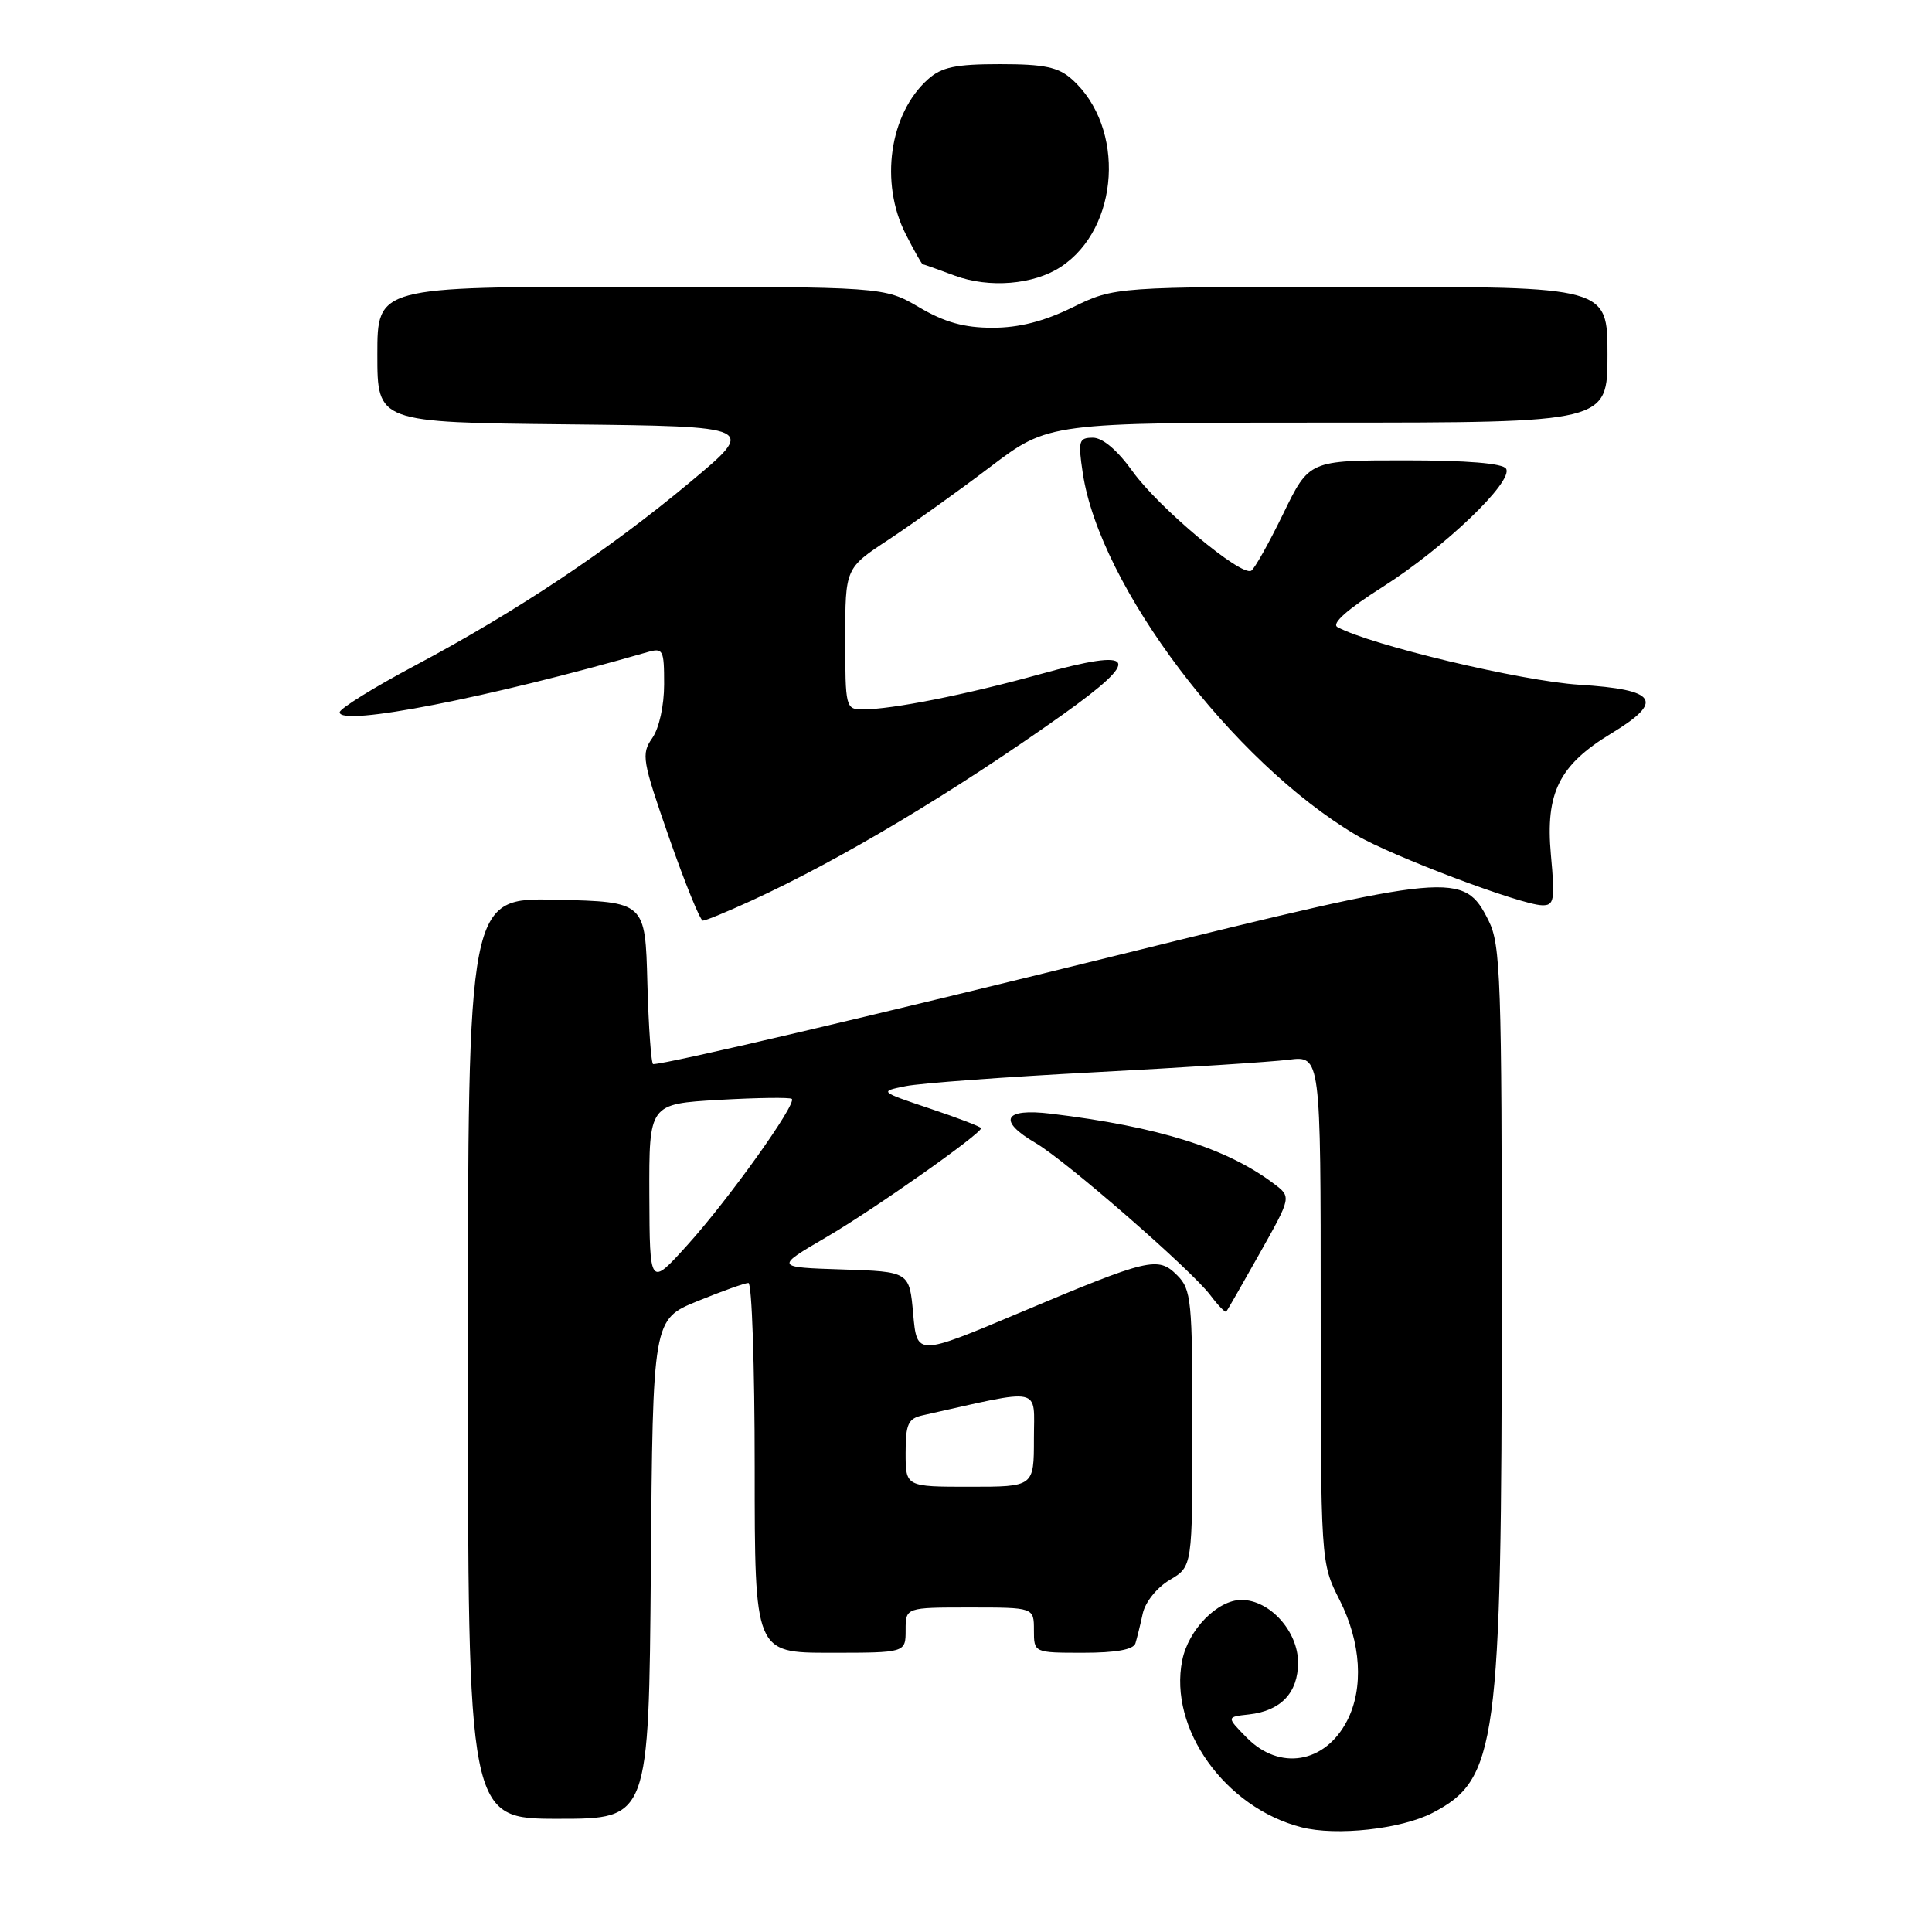 <?xml version="1.0" encoding="UTF-8" standalone="no"?>
<!DOCTYPE svg PUBLIC "-//W3C//DTD SVG 1.1//EN" "http://www.w3.org/Graphics/SVG/1.1/DTD/svg11.dtd" >
<svg xmlns="http://www.w3.org/2000/svg" xmlns:xlink="http://www.w3.org/1999/xlink" version="1.1" viewBox="0 0 256 256">
 <g >
 <path fill="currentColor"
d=" M 189.81 240.22 C 198.37 235.78 198.98 231.25 198.99 172.50 C 199.00 129.75 198.84 125.18 197.25 122.00 C 193.97 115.44 192.60 115.57 148.50 126.47 C 115.24 134.69 88.33 141.00 86.55 141.00 C 86.29 141.00 85.94 136.16 85.78 130.25 C 85.50 119.50 85.50 119.50 73.75 119.22 C 62.00 118.94 62.00 118.94 62.00 179.97 C 62.00 241.00 62.00 241.00 73.99 241.00 C 85.97 241.00 85.97 241.00 86.24 207.91 C 86.50 174.82 86.50 174.82 92.42 172.41 C 95.68 171.08 98.71 170.00 99.17 170.00 C 99.63 170.00 100.00 181.03 100.00 194.50 C 100.00 219.00 100.00 219.00 110.00 219.00 C 120.00 219.00 120.00 219.00 120.00 216.00 C 120.00 213.00 120.00 213.00 128.50 213.00 C 137.00 213.00 137.00 213.00 137.00 216.00 C 137.00 219.00 137.00 219.00 143.53 219.00 C 147.88 219.00 150.19 218.58 150.45 217.75 C 150.66 217.06 151.10 215.29 151.42 213.80 C 151.76 212.27 153.30 210.35 155.01 209.34 C 158.00 207.57 158.00 207.57 158.00 189.28 C 158.00 172.29 157.86 170.86 155.98 168.98 C 153.44 166.44 152.31 166.70 135.00 173.99 C 121.50 179.67 121.50 179.67 121.00 174.09 C 120.50 168.50 120.50 168.50 111.59 168.21 C 102.67 167.92 102.67 167.92 109.53 163.91 C 115.83 160.23 130.00 150.24 130.00 149.49 C 130.00 149.31 126.96 148.14 123.25 146.90 C 116.50 144.63 116.50 144.63 120.00 143.92 C 121.92 143.53 133.18 142.70 145.00 142.08 C 156.82 141.46 168.41 140.71 170.75 140.42 C 175.00 139.88 175.00 139.88 175.00 173.47 C 175.00 207.07 175.00 207.07 177.50 212.00 C 180.36 217.64 180.73 223.69 178.49 228.02 C 175.57 233.66 169.55 234.67 165.20 230.25 C 162.50 227.50 162.50 227.50 165.50 227.17 C 169.73 226.70 172.00 224.30 172.00 220.30 C 172.00 216.15 168.25 212.00 164.50 212.00 C 161.32 212.00 157.46 215.94 156.65 220.01 C 154.84 229.04 162.31 239.51 172.43 242.12 C 177.06 243.31 185.66 242.37 189.81 240.22 Z  M 166.93 166.05 C 171.12 158.60 171.12 158.60 168.81 156.86 C 162.57 152.14 153.51 149.29 139.25 147.57 C 132.99 146.81 132.13 148.48 137.25 151.47 C 141.29 153.84 157.84 168.26 160.37 171.61 C 161.40 172.98 162.35 173.96 162.49 173.80 C 162.63 173.63 164.63 170.15 166.93 166.05 Z  M 99.59 119.33 C 111.30 113.97 126.40 104.94 140.83 94.68 C 151.44 87.12 150.68 85.76 137.82 89.33 C 128.01 92.05 118.20 94.00 114.32 94.00 C 112.06 94.00 112.00 93.76 112.00 84.64 C 112.00 75.28 112.00 75.28 117.75 71.50 C 120.91 69.41 126.98 65.08 131.22 61.86 C 138.95 56.00 138.95 56.00 175.97 56.00 C 213.00 56.00 213.00 56.00 213.00 47.00 C 213.00 38.00 213.00 38.00 180.35 38.00 C 147.70 38.00 147.70 38.00 142.15 40.71 C 138.33 42.59 135.02 43.43 131.51 43.43 C 127.76 43.43 125.17 42.71 121.78 40.71 C 117.14 38.00 117.14 38.00 83.57 38.00 C 50.00 38.00 50.00 38.00 50.00 46.98 C 50.00 55.97 50.00 55.97 75.15 56.23 C 100.30 56.50 100.30 56.50 91.40 63.92 C 80.67 72.88 68.38 81.07 54.97 88.20 C 49.49 91.11 45.01 93.90 45.01 94.38 C 44.99 96.32 64.96 92.41 85.75 86.42 C 87.87 85.81 88.00 86.06 88.00 90.66 C 88.00 93.50 87.34 96.50 86.42 97.81 C 84.95 99.92 85.09 100.77 88.67 111.03 C 90.78 117.06 92.78 121.99 93.13 121.99 C 93.48 122.00 96.38 120.80 99.59 119.33 Z  M 205.50 113.25 C 204.76 105.06 206.58 101.39 213.48 97.20 C 220.59 92.89 219.61 91.38 209.25 90.73 C 201.62 90.25 181.58 85.47 177.22 83.09 C 176.39 82.63 178.51 80.75 183.22 77.76 C 191.42 72.55 200.59 63.76 199.56 62.10 C 199.13 61.39 194.31 61.00 186.18 61.00 C 173.47 61.00 173.47 61.00 170.04 68.06 C 168.15 71.95 166.24 75.35 165.80 75.62 C 164.48 76.44 153.55 67.29 150.08 62.47 C 148.08 59.67 146.11 58.00 144.82 58.00 C 142.95 58.00 142.83 58.40 143.47 62.67 C 145.72 77.67 163.31 100.95 179.73 110.67 C 184.41 113.43 201.46 119.87 204.31 119.95 C 205.94 120.00 206.06 119.34 205.50 113.25 Z  M 140.55 35.37 C 148.37 30.25 149.17 16.86 142.03 10.50 C 140.23 8.89 138.38 8.50 132.50 8.50 C 126.62 8.50 124.77 8.89 122.97 10.50 C 117.85 15.06 116.54 24.21 120.02 31.04 C 121.13 33.22 122.14 35.01 122.27 35.02 C 122.40 35.02 124.30 35.70 126.50 36.52 C 131.07 38.21 136.95 37.73 140.55 35.37 Z  M 120.00 192.52 C 120.00 188.69 120.33 187.97 122.25 187.54 C 138.39 183.93 137.00 183.64 137.00 190.63 C 137.00 197.00 137.00 197.00 128.50 197.00 C 120.00 197.00 120.00 197.00 120.00 192.52 Z  M 86.04 158.39 C 86.00 146.28 86.00 146.28 95.25 145.74 C 100.34 145.45 104.69 145.39 104.92 145.61 C 105.60 146.26 96.49 159.01 91.06 165.00 C 86.09 170.50 86.09 170.50 86.04 158.39 Z "/>
</g>
</svg>